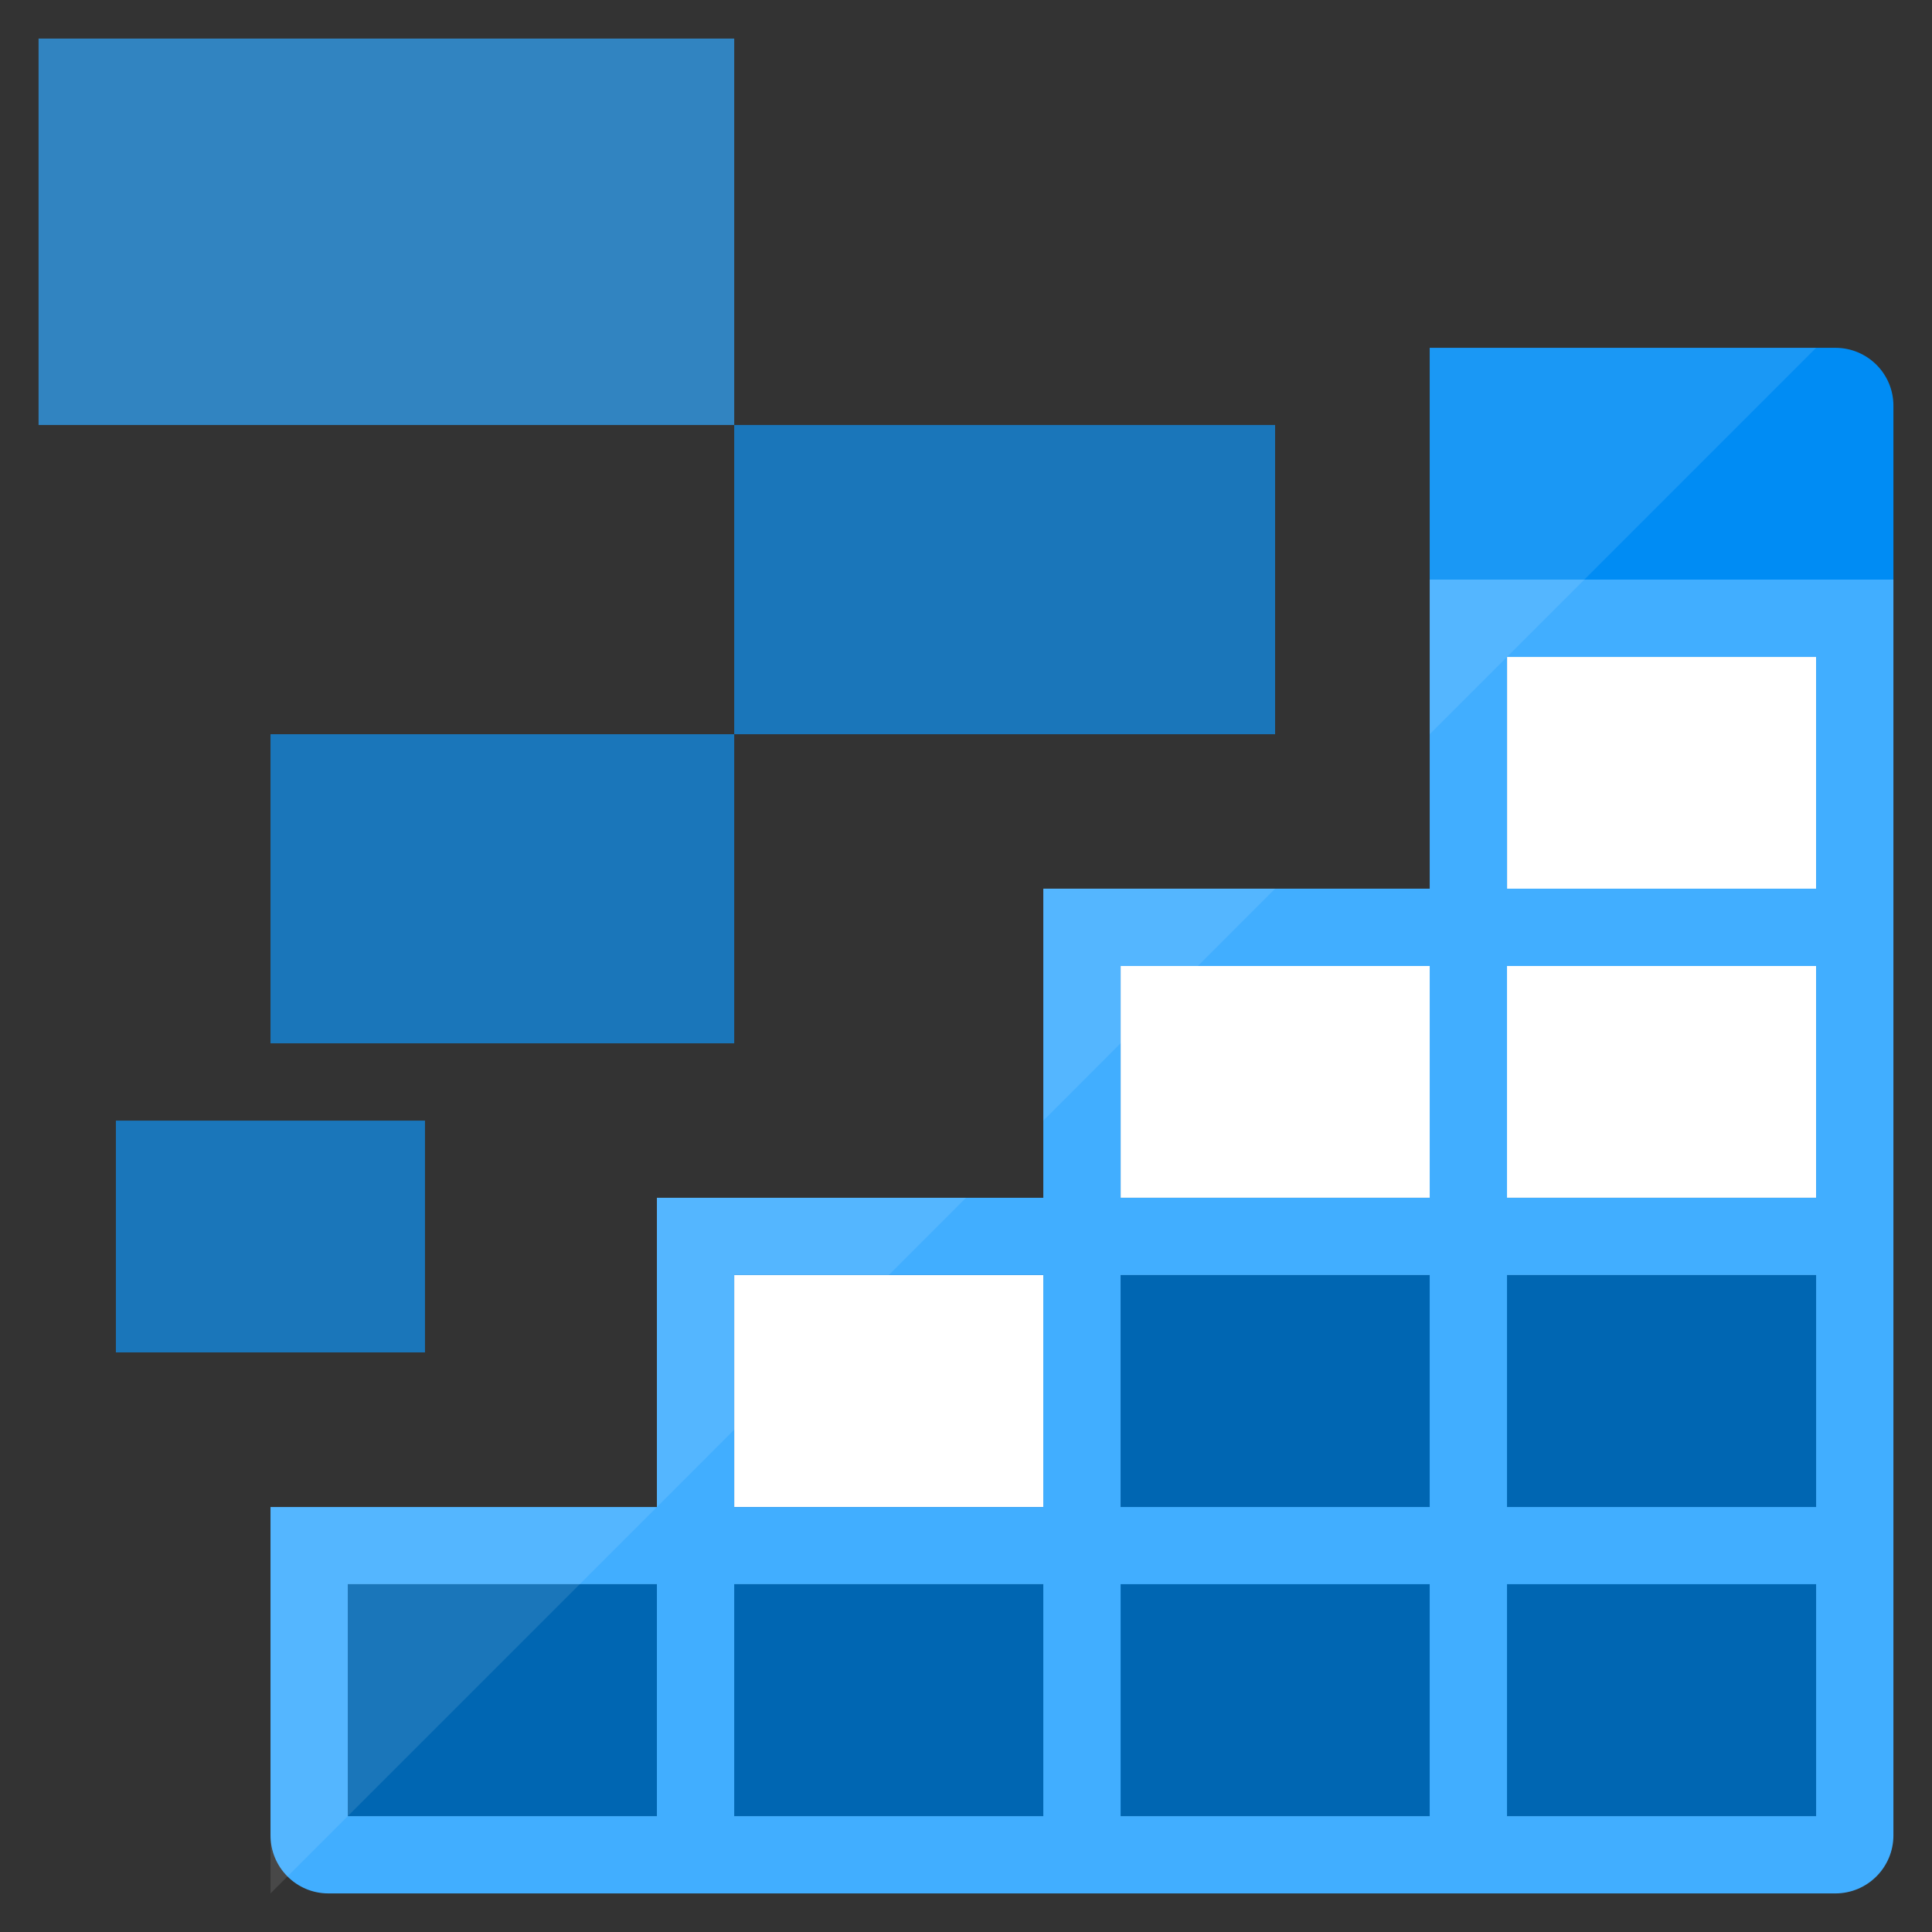 <?xml version="1.0" encoding="UTF-8"?>
<svg xmlns="http://www.w3.org/2000/svg" xmlns:xlink="http://www.w3.org/1999/xlink" width="70pt" height="70pt" viewBox="0 0 70 70" version="1.1">
<rect x="0" y="0" width="70" height="70" fill="#333333" stroke="none"/>
<defs>
<filter id="alpha" filterUnits="objectBoundingBox" x="0%" y="0%" width="100%" height="100%">
  <feColorMatrix type="matrix" in="SourceGraphic" values="0 0 0 0 1 0 0 0 0 1 0 0 0 0 1 0 0 0 1 0"/>
</filter>
<mask id="mask0">
  <g filter="url(#alpha)">
<rect x="0" y="0" width="70" height="70" style="fill:rgb(0,0,0);fill-opacity:0.102;stroke:none;"/>
  </g>
</mask>
<clipPath id="clip1">
  <rect x="0" y="0" width="70" height="70"/>
</clipPath>
<g id="surface5" clip-path="url(#clip1)">
<path style=" stroke:none;fill-rule:nonzero;fill:rgb(255,255,255);fill-opacity:1;" d="M 1.398 1.398 L 26.602 1.398 L 26.602 15.398 L 1.398 15.398 Z M 1.398 1.398 "/>
</g>
<mask id="mask1">
  <g filter="url(#alpha)">
<rect x="0" y="0" width="70" height="70" style="fill:rgb(0,0,0);fill-opacity:0.102;stroke:none;"/>
  </g>
</mask>
<clipPath id="clip2">
  <rect x="0" y="0" width="70" height="70"/>
</clipPath>
<g id="surface8" clip-path="url(#clip2)">
<path style=" stroke:none;fill-rule:nonzero;fill:rgb(255,255,255);fill-opacity:1;" d="M 51.801 26.602 L 51.801 12.602 L 65.801 12.602 Z M 37.801 40.602 L 46.199 32.199 L 37.801 32.199 Z M 23.801 43.398 L 23.801 54.602 L 35 43.398 Z M 9.801 54.602 L 9.801 68.602 L 23.801 54.602 Z M 46.199 26.602 L 26.602 26.602 L 26.602 15.398 L 46.199 15.398 Z M 26.602 15.398 L 1.398 15.398 L 1.398 1.398 L 26.602 1.398 Z M 26.602 37.801 L 9.801 37.801 L 9.801 26.602 L 26.602 26.602 Z M 15.398 49 L 4.199 49 L 4.199 40.602 L 15.398 40.602 Z M 15.398 49 "/>
</g>
</defs>
<g id="surface1">
<path style=" stroke:none;fill-rule:nonzero;fill:rgb(0,102,178);fill-opacity:1;" d="M 65.801 46.199 L 65.801 65.801 L 12.602 65.801 L 12.602 57.398 L 40.602 57.398 L 40.602 46.199 Z M 46.199 15.398 L 26.602 15.398 L 26.602 26.602 L 46.199 26.602 Z M 26.602 1.398 L 1.398 1.398 L 1.398 15.398 L 26.602 15.398 Z M 26.602 26.602 L 9.801 26.602 L 9.801 37.801 L 26.602 37.801 Z M 15.398 40.602 L 4.199 40.602 L 4.199 49 L 15.398 49 Z M 15.398 40.602 "/>
<path style=" stroke:none;fill-rule:nonzero;fill:rgb(255,255,255);fill-opacity:1;" d="M 65.801 23.801 L 65.801 43.398 L 40.602 43.398 L 40.602 35 L 54.602 35 L 54.602 23.801 Z M 37.801 46.199 L 26.602 46.199 L 26.602 54.602 L 37.801 54.602 Z M 37.801 46.199 "/>
<path style=" stroke:none;fill-rule:nonzero;fill:rgb(65,174,255);fill-opacity:1;" d="M 51.801 21 L 51.801 32.199 L 37.801 32.199 L 37.801 43.398 L 23.801 43.398 L 23.801 54.602 L 9.801 54.602 L 9.801 66.5 C 9.801 67.66 10.738 68.602 11.898 68.602 L 66.5 68.602 C 67.66 68.602 68.602 67.66 68.602 66.5 L 68.602 21 Z M 40.602 35 L 51.801 35 L 51.801 43.398 L 40.602 43.398 Z M 51.801 54.602 L 40.602 54.602 L 40.602 46.199 L 51.801 46.199 Z M 26.602 46.199 L 37.801 46.199 L 37.801 54.602 L 26.602 54.602 Z M 23.801 65.801 L 12.602 65.801 L 12.602 57.398 L 23.801 57.398 Z M 37.801 65.801 L 26.602 65.801 L 26.602 57.398 L 37.801 57.398 Z M 51.801 65.801 L 40.602 65.801 L 40.602 57.398 L 51.801 57.398 Z M 65.801 65.801 L 54.602 65.801 L 54.602 57.398 L 65.801 57.398 Z M 65.801 54.602 L 54.602 54.602 L 54.602 46.199 L 65.801 46.199 Z M 65.801 43.398 L 54.602 43.398 L 54.602 35 L 65.801 35 Z M 54.602 32.199 L 54.602 23.801 L 65.801 23.801 L 65.801 32.199 Z M 54.602 32.199 "/>
<path style=" stroke:none;fill-rule:nonzero;fill:rgb(0,140,244);fill-opacity:1;" d="M 68.602 21 L 51.801 21 L 51.801 12.602 L 66.5 12.602 C 67.66 12.602 68.602 13.539 68.602 14.699 Z M 68.602 21 "/>
<use xlink:href="#surface5" mask="url(#mask0)"/>
<use xlink:href="#surface8" mask="url(#mask1)"/>
</g>
</svg>
